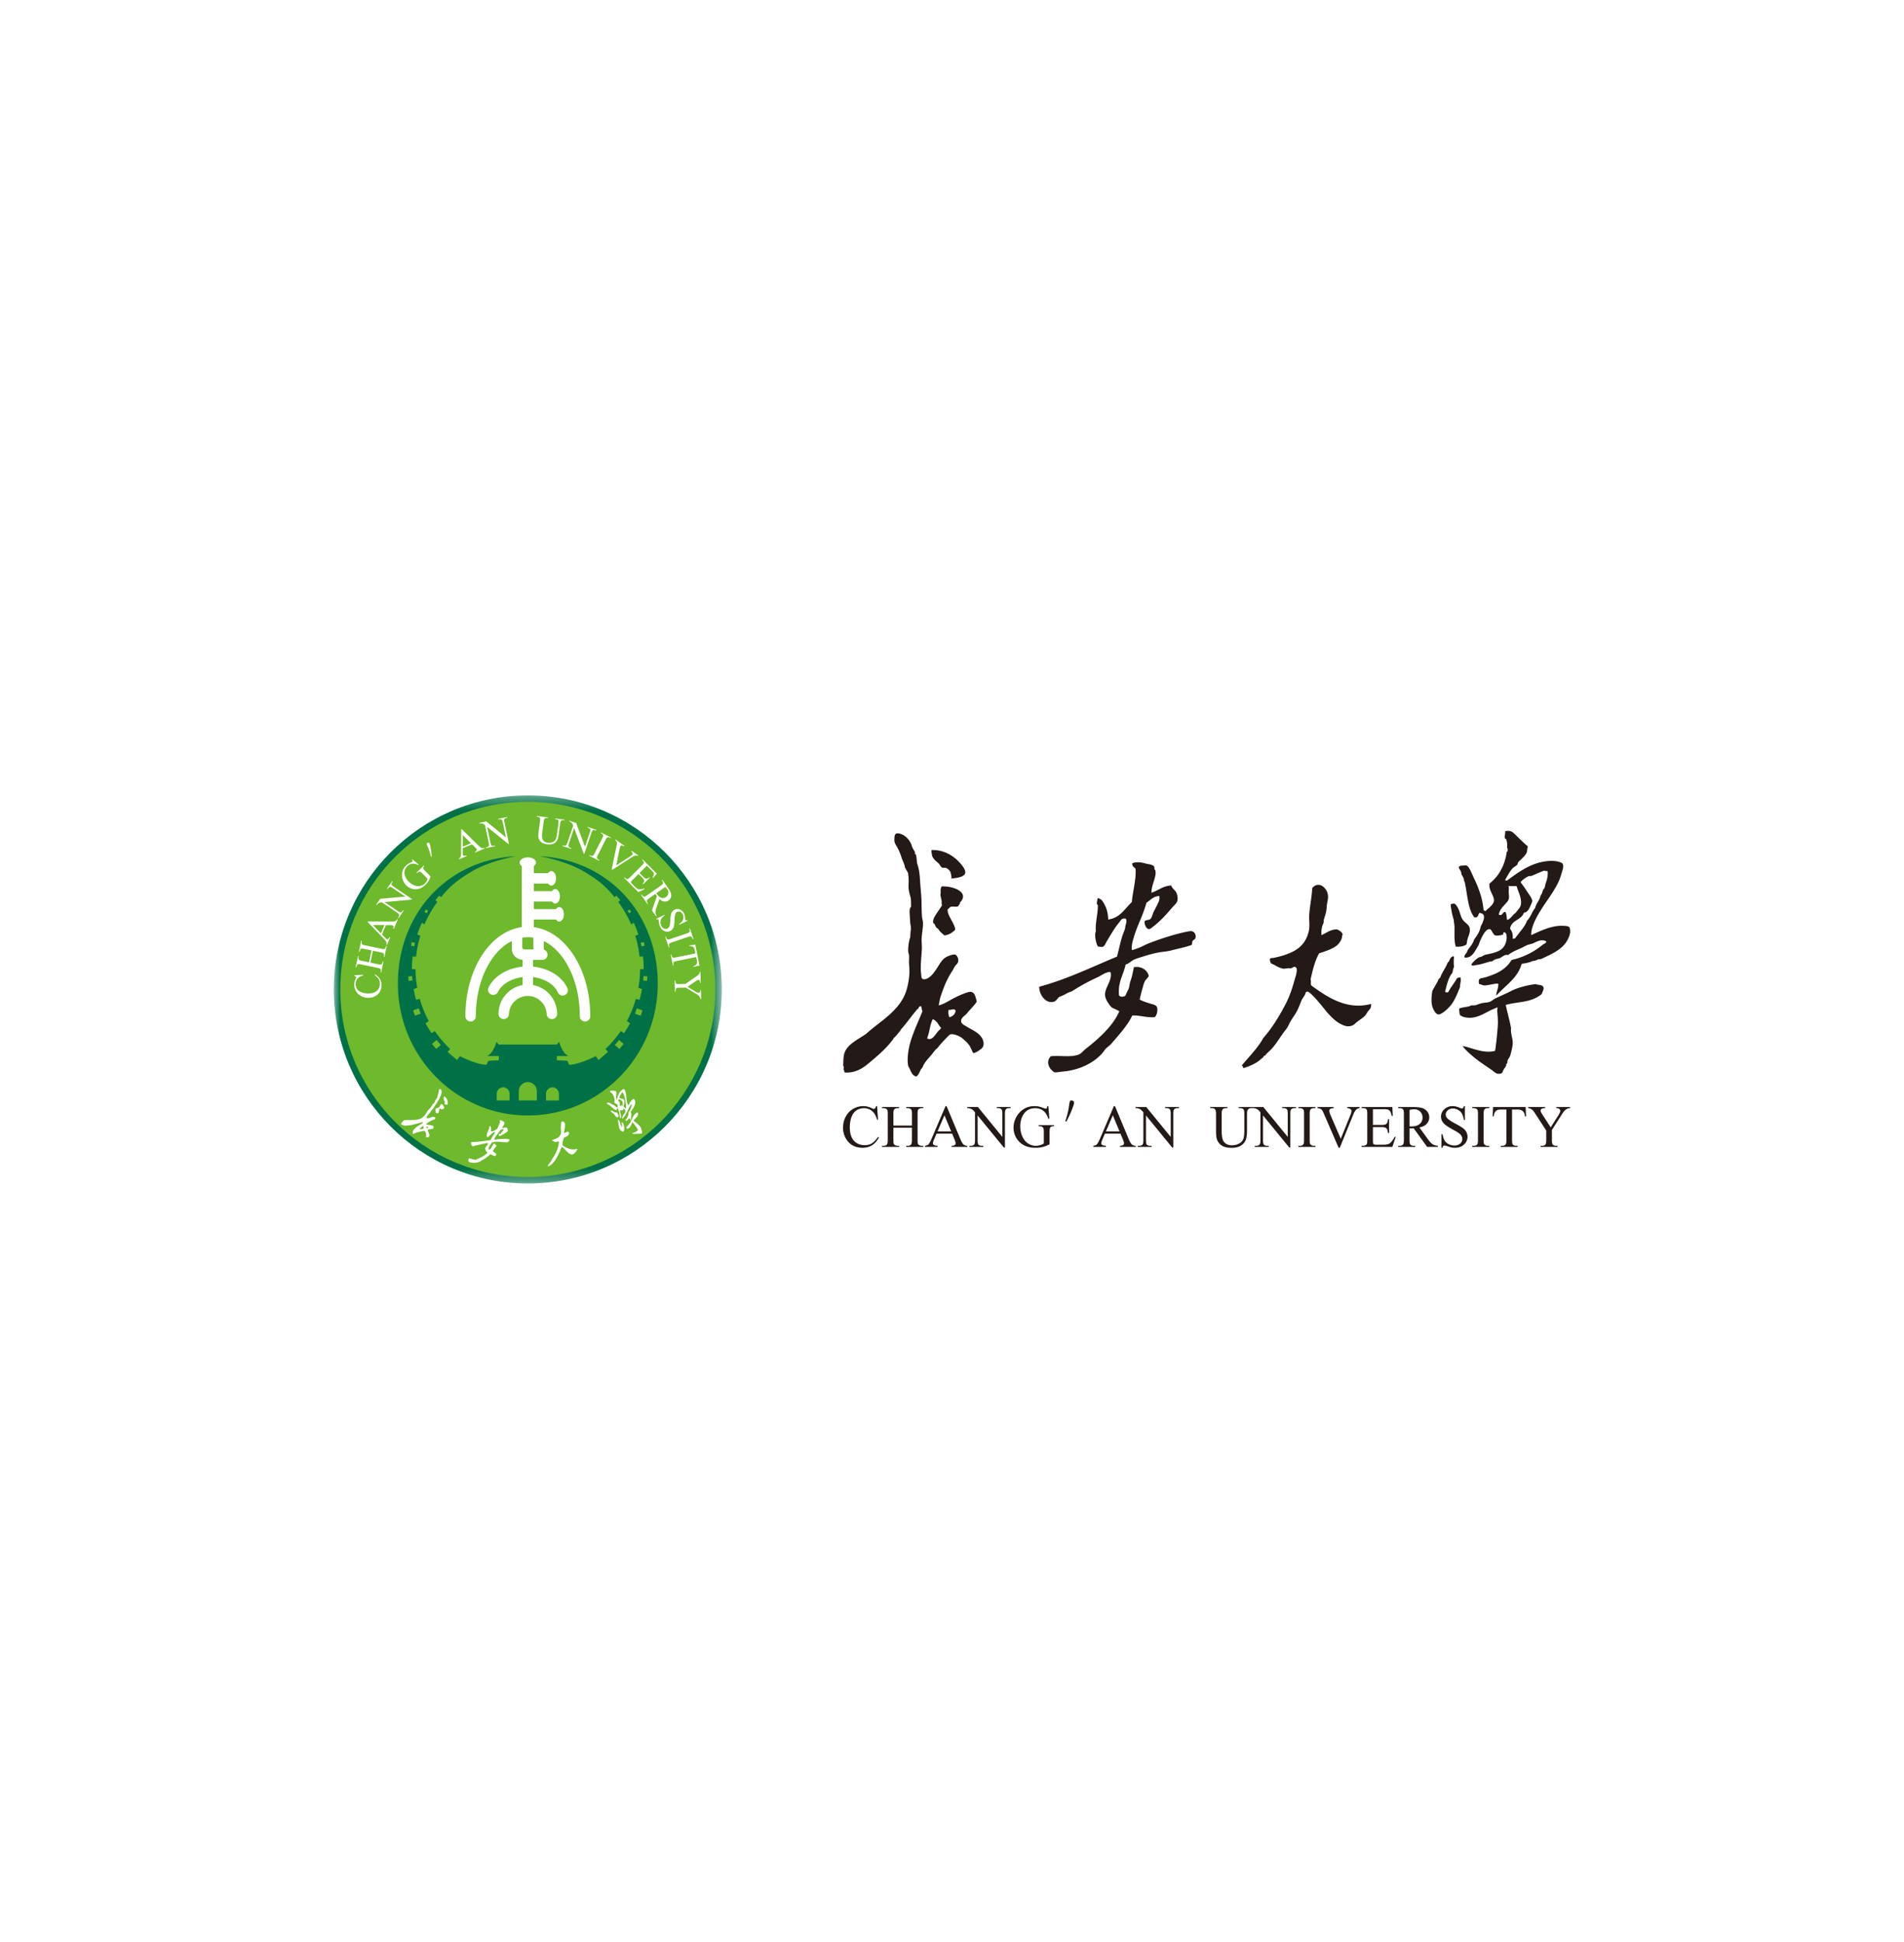 <svg xmlns="http://www.w3.org/2000/svg" width="154" height="157" fill="none"><g filter="url(#a)"><path fill="#fff" d="M13 0h128v128H13z"/><path fill="#231916" fill-rule="evenodd" d="M118.61 60.344c-.056.088-.195.122-.291.151-.181.055-.384.053-.57.049-.168-.556-.081-1.122-.112-1.69-.008-.14-.04-.277-.049-.416-.009-.134-.075-.28-.104-.412a7.375 7.375 0 0 1-.131-.689c-.004-.031-.013-.236-.032-.245.072.036.21-.05.294-.03.11.028.182.152.241.24.133.195.194.427.268.65.042.128.09.254.16.37.168.283.521.407.588.723.049.227-.021.443-.096.657a2.03 2.03 0 0 0-.14.57.147.147 0 0 1-.026.072Z" clip-rule="evenodd"/><path fill="#231916" fill-rule="evenodd" d="M122.029 56.155c.036.456.04.564-.133.776-.218.27-.589.549-.669 1.017.305.15.282-.225.535-.215.099.16.093.425.134.643.263-.05.417-.36.615-.509.131-.097.106-.104.214-.24.143-.179.269-.301.295-.535.059-.54-.248-1.015-.348-1.446-.29-.024-.508.03-.669-.025.067.169.012.34.026.534Zm2.891-1.766c-.244.073-.747.309-1.043.428-.068.027-.176-.001-.242.027-.191.08-.56.335-.642.482.12.188.307.414.482.695.152.244.452.606.455.83.001.092-.105.302-.161.428-.114.264-.27.512-.509.508-.195.617-1.033.59-1.123 1.312.157.18.247.432.214.803.093.02.102-.04.188-.027.349-.493.833-.989.963-1.419.326-.334.403-.746.668-1.043.058-.336.334-.587.41-.918.03-.117.104-.183.146-.29.034-.091.048-.196.099-.28.028-.045.076-.076.096-.126.044-.104.052-.222.086-.33.032-.106.07-.209.1-.317.032-.11.057-.225.068-.34.004-.045.031-.352-.015-.369-.106-.043-.153.024-.24-.054Zm-3.05-1.526c.117.015.046-.134.079-.213.015-.034-.054-.057-.053-.08.007-.243.033-.447-.081-.722-.012-.033-.065-.03-.079-.054-.1-.17.057-.395 0-.59.299-.053.49-.025.669.134.224.201.434.419.651.628.108.103.217.206.327.305.048.043.108.078.151.124.061.065.013.152 0 .23-.015.105-.014.221-.059.32-.162.343-.494.538-.697.802-.036.047-.016.118-.053.16-.094.11-.249.173-.348.268-.278.268-.451.672-.641.963.023.047.083.059.16.054.887-.647 1.876-1.394 3.131-1.552a3.01 3.01 0 0 1 .844-.008c.137.021.275.063.403.117.266.112.139.494.082.688-.088.299-.173.6-.309.882-.258.536-.589 1.027-.925 1.516-.16.235-.325.467-.47.712-.295.459-.832 1.359-.803 2.06.71-.32 1.675-.813 2.623-.75.127.01.254.007.375.056.135.055.144.211.152.342.008.128-.019.256-.058.378-.08.242-.204.477-.364.677-.313.394-.761.661-1.205.886-.157.078-.316.154-.476.227-.08.038-.161.082-.244.113-.075.028-.149.008-.223.031-.105.032-.2.093-.307.118-.053.012-.106.005-.159.017-.051.01-.087.042-.135.058-.118.044-.241.073-.362.104-.038.01-.388.058-.393.072-.31 1.13-1.282 1.719-2.061 2.568.011-.235.126-.518.161-.722.002-.01.017-.23.027-.214-.083-.135-.87.138-1.178.106-.143-.013-.252-.102-.374-.106-.05-.002-.036-.271-.034-.306.015-.177.328-.188.446-.218.219-.055.431-.145.644-.219.392-.14.771-.35 1.081-.629a2.49 2.49 0 0 0 .458-.555c.029-.046.275-.081.332-.1.107-.033.215-.066.322-.103a6.37 6.37 0 0 0 .587-.237 5.748 5.748 0 0 0 1.273-.802c.082-.068.202-.107.277-.183.162-.165-.297-.195-.363-.188-.245.026-.464.153-.688.248-.151.065-.339.08-.508.16-.073.035-.181.085-.268.134-.182.104-.541.23-.856.402-.078.043-.152.09-.228.137-.043.026-.075.071-.119.095-.047.025-.062.003-.107-.001a.557.557 0 0 0-.271.071c-.086.042-.156.106-.237.153-.164.096-.366.087-.527.18-.057.033-.101.083-.163.107-.066.025-.143.02-.211.038-.111.03-.219.063-.329.096-.244.074-.49.145-.745.178-.105.013-.208.052-.317.043-.213-.017.053-.277.115-.34.1-.103.212-.194.33-.276.081-.057.187-.073.28-.107.111-.04.195-.123.312-.15.137-.032.276-.054.413-.087.26-.062.526-.137.76-.27.479-.275.609-.868.536-1.26-.016-.08-.053-.153-.188-.213-.055.05-.099.072-.053.16-.115.104-.583.161-.723.081-.079-.044-.253-.42-.321-.455-.399-.21-.84.875-.963 1.258-.218.327-.395.812-.784.97a.802.802 0 0 1-.243.047c-.249.017-.061-.263.027-.362.075-.083.09-.214.158-.306.085-.116.181-.223.259-.343a3.84 3.84 0 0 0 .148-.26c.039-.075.062-.188.113-.254.222-.291.434-.638.482-.964.127-.284.607-1.09-.107-1.123-.072.082-.092.447-.402.347-.509-.618-.552-1.803-.748-2.703-.008-.034-.017-.115-.028-.133-.058-.102-.038-.052-.052-.16a.946.946 0 0 0-.105-.291c-.045-.084-.106-.148-.115-.245a.6.6 0 0 0-.055-.202c-.034-.08-.213-.28-.127-.36.089-.081.215-.083.328-.081.087.001.159-.042.25-.014.096.03.163.111.215.193.156.237.256.517.379.772.256.529.477 1.066.631 1.634.089.33.14.663.177 1.001.008.072.112.048.134.107.208-.217.633-.487.696-.803.083-.42-.453-.874-.348-1.444.84-.642 1.276-1.634 1.392-2.57ZM75.441 66.404c-.263.582-.212.895-.455 1.553.487.28.755-.581 1.07-.724-.074-.033.085-.055.055-.133-.227-.219-.275-.537-.67-.696Zm1.284-.75c-.04.166-.008.445.054.59.296-.055.5-.275.509-.536-.105-.195-.335-.035-.563-.053Zm-2.212-9.2c.012.188.022.374.024.563.005.362.01.725.034 1.087.012.179.087.36.085.545-.001.385-.085.792-.108 1.182-.019.331.032.665.009.997l-.045.625c-.032.458-.067.898-.002 1.355.022.147.006.329.167.363.201.045.425-.099.57-.22.176-.149.314-.344.445-.53.237-.337.452-.81.82-1.026.127-.075.666-.308.801-.184a.575.575 0 0 1 .184.548c-.035.157-.169.237-.255.361-.076.11-.12.239-.195.35-.285.419-.51.872-.695 1.343-.1.256-.19.514-.277.774-.076.222-.095.472-.156.7.436-.086.894-.42 1.293-.614.222-.109.449-.224.682-.308.398-.144.791-.358.98.162.051.142.087.288.127.432.017.068-.326.441-.379.503-.135.157-.273.29-.396.454-.146.193-.44.317-.486.583-.046.27.266.393.455.511.41.255.918.45 1.193.864.202.303.27.734-.06.955-.079.052-.564.445-.653.25-.075-.165-.147-.345-.242-.502-.143-.234-.382-.441-.585-.62-.184-.163-.89-.504-1.095-.242.022.005.024-.01.026-.027-.18.175-.752.753-.963 1.07-.126.04-.351.38-.482.536-.267.316-.584.612-.722 1.018-.224.2-.225.522-.482.721-.383-.025-.456-.498-.669-.829-.071-.356-.054-.704 0-1.125.145-1.126.75-2.305 1.15-3.317-.064-.106-.054-.284-.106-.402-.197-.027-.194.145-.268.241-.039-.012.003-.023 0-.053-.54.62-.884 1.16-1.391 1.712.005.031.027.015.027 0-.147.185-.385.508-.616.697.005.03.027.014.027 0-.53.758-1.338 1.45-2.114 2.086-.455.374-1.052.73-1.847.67-.054-.062-.029-.204-.107-.242.047-.082.034-.287-.026-.32.043-.283-.006-.726.133-1.072.284-.704 1.178-1.09 1.74-1.497.656-.593 1.4-1.078 2.04-1.69.323-.306.62-.644.85-1.025.12-.196.22-.4.3-.616.165-.439.274-1.07.3-1.54.014-.275-.01-.55-.029-.823-.015-.206.043-.627-.036-.808-.084-.196.01-1.034.134-1.286.015-.213.009-.388.047-.601.038-.21-.04-.43-.051-.64-.007-.142-.019-.284-.025-.427-.008-.173-.085-.693.1-.808-.011-.252.013-.556-.054-.797-.08-.299-.16-.55-.155-.863.004-.311.044-.627-.032-.934.066-.141-.238-.472-.265-.637-.04-.245-.189-.504-.266-.744a4.11 4.11 0 0 0-.384-.893c-.114-.19-.21-.344-.198-.57.012-.226-.004-.509.267-.498.533.02 1.016.542 1.15 1.027.055.203.218.4.267.535.01.027-.054.023-.053.027.011.058.081.07.106.134.085.214.053.568.134.803.17.49.185 1.01.221 1.525.024.34.059.68.082 1.022ZM76.203 54.15c-.126-.057-.173-.23-.268-.323-.096-.094-.204-.175-.3-.27a.988.988 0 0 1-.23-.33c-.02-.047-.101-.495-.044-.497 1.023-.033 1.907.506 2.507 1.313.1.136.264.406.187.588-.136.324-.825.37-1.116.399.065-.007-.043-.479-.065-.523-.07-.142-.235-.304-.395-.338-.085-.017-.195.018-.276-.02ZM93.13 56.181c.557-.173.91-.55 1.605-.587.072.256.295.353.401.56.09.177.134.423.106.62-.03.2-.185.34-.317.48-.144.153-.277.315-.415.471a9.987 9.987 0 0 1-.964.973 6.683 6.683 0 0 1-.298.24c-.164.124-.308.288-.493.095-.13-.137-.18-.34-.187-.524.119-.157.298-.09.455-.187.144-.09.197-.428.294-.615.125-.243.303-.566.4-.803.065-.153.07-.261.054-.454-.51.003-.764.388-1.043.534-.248.957-.798 1.98-1.017 2.783-.046.139-.232.73-.16 1.044.021.029.46-.143.502-.157.294-.095.564-.27.853-.38.497-.19 1.007-.37 1.516-.53.33-.102.662-.198.997-.283.278-.07.558-.133.842-.175.286-.042.521.246.428.562-.04.135-.148.118-.215.215-.082.118-.013.236-.107.347-.513.185-1.17.309-1.605.429-.339.092-.698.108-1.044.17-.41.072-.816.188-1.215.315-.259.083-.524.149-.772.263-.238.11-.434.338-.689.401-.187.892-.63 1.384-.535 2.49.077.115.23.126.355.096.168-.038.177-.08.23-.224.063-.173.174-.304.221-.491.046-.185.065-.38.13-.559.126-.346.206-.786.268-1.097.637-.117 1.126.279 1.204.722.004.026-.273.33-.304.39a2.205 2.205 0 0 0-.163.447c-.024.093-.29 1.043-.256 1.063.256.146.545.221.821.314.176.059.505.1.569.3.074.235 0 .64-.185.804-.812.04-1.142-.164-1.82-.133-.334.755-1.13 1.626-1.686 2.274-.164.193-.409.316-.55.525-.501.736-1.398 1.257-2.237 1.51a5.615 5.615 0 0 1-1.298.235c-.11.009-.452.087-.544.031-.425-.259-.695-.853-.267-1.284.838-.075 1.61.109 2.247-.134.22-.083.368-.303.562-.455 1.05-.816 2.246-1.888 2.73-3.05-.167-.09-.32-.17-.494-.239-.188-.074-.343-.332-.448-.494-.138-.21-.235-.456-.209-.711.053-.525.563-1.078.455-1.66-.01-.035-.047-.042-.053-.081-.4.041-.737.318-1.044.455a15.67 15.67 0 0 0-1.948 1.059c-.217.135-.469.156-.661.33-.008-.017.013-.03.007-.05.022.06-.43.212-.459.233-.194.147-.234.363-.525.409-.66.103-1.129-.695-1.097-1.231 2.286-.621 4.23-1.586 6.288-2.436.153-.572.263-1.126.429-1.659.072-.233.25-.59.24-.75.025-.19.179-.475.027-.668a.65.65 0 0 0-.267.028c-.085.032-.186.201-.244.273-.08.094-.155.192-.227.29a9.404 9.404 0 0 0-.402.612c-.133.215-.26.432-.392.648-.076.123-.125.289-.24.385-.061.051-.105.06-.184.057-.039-.001-.277-.02-.292-.045-.121-.213-.217-.599-.213-.964 0-.1.058-.243.052-.32-.048-.645.187-1.429.161-2.06-.148-.081-.043-.288-.026-.509.01-.114.308.078.325.098.126.137.221.328.302.493.084.17.14.355.18.539.01.046.085.551.049.555.982-.132 1.348-.882 1.926-1.418.034-.697.372-1.854.295-2.702-.162-.154-.273-.181-.268-.43.348-.138.725-.08 1.074.019.163.047.335.053.495.112.065.025.161.066.2.126.023.033.034.276.051.28.023.004.025-.012.027-.027.193.51-.302 1.186-.295 1.872ZM106.696 61.08c-.384.669-.545 1.49-.695 2.113.07.115-.018.287.053.48 1.315.961 2.88 2.016 4.844 1.5.018-.004-.014.235-.017.252-.024.131-.137.228-.219.325-.09.105-.137.239-.229.341-.243.27-.588.432-.846.688-.21.207-.552.24-.804.16-.616-.194-1.031-.631-1.451-1.096-.132-.147-1.381-1.786-1.626-1.66-.145.076-.074.048-.133.187-.085.2-.244.363-.323.563-.124.301-.237.623-.398.908-.142.25-.318.48-.464.727-.127.217-.212.466-.372.663-.409.498-.715 1.078-1.146 1.555-.18.199-.406.353-.557.578-.071-.025-.126.036-.143.137.005-.031-.266.201-.282.216a2.11 2.11 0 0 1-.348.241 4.758 4.758 0 0 1-.972.407c-.027-.088-.056-.176-.133-.214.549-.674 1.319-1.427 1.739-2.222.713-.798 1.336-1.83 1.826-2.78.315-.61.531-1.271.712-1.927.059-.211.141-.419.163-.64.008-.09.028-.204-.009-.292a.214.214 0 0 0-.143-.119c-.086-.017-.159.068-.234.095-.095.036-.199.018-.298.02-.148.004-.297.06-.445.027-.236-.052-.457-.168-.665-.29-.085-.051-.235-.086-.295-.165-.044-.057-.075-.224-.076-.293-.002-.132.259-.1.338-.12.183-.047.366-.084.547-.136a5.186 5.186 0 0 0 1.059-.411c.179-.1.35-.22.503-.354.356-.318.58-.76.692-1.22.119-.482.012-.9.045-1.376.049-.72.21-1.416.24-2.14.358-.432.827-.298 1.102.118.348.528.085.91.066 1.464-.012.328-.12.626-.217.934-.029.095-.01.198-.038.295-.033.112-.094.216-.119.333a2.158 2.158 0 0 0-.044.656c.399-.175.764-.486 1.284-.456.203.11.54.294.376.535.025.229-.198.54-.322.67-.338.347-1.038.563-1.526.723Z" clip-rule="evenodd"/><path fill="#231916" fill-rule="evenodd" d="M76.736 57.454c-.03.02-.06.042-.077.077-.032.072.002.197.02.268.048.187.151.357.236.528.063.124.463.77.292.906-.096.076-.191.156-.295.221a1.29 1.29 0 0 1-.374.15c-.078.02-.142.047-.205-.014-.1-.099-.21-.182-.305-.284a.808.808 0 0 1-.118-.168c-.027-.047-.076-.067-.119-.097a.412.412 0 0 1-.112-.13c-.032-.054-.047-.117-.077-.171-.028-.052-.092-.076-.115-.125-.037-.08-.009-.204.015-.285.03-.098.077-.19.129-.279.124-.212.275-.407.408-.614.045-.07.101-.133.135-.21.028-.062-.002-.123-.011-.185-.01-.063.008-.128 0-.19-.022-.193-.133-.432-.08-.644a.952.952 0 0 0 0-.134c-.006-.063-.015-.266.08-.4.88-.059 2.318.452 1.473 1.31.046.099-.076.146-.107.242-.033.089-.18.082-.256.082-.115 0-.245-.02-.36.006-.074.016-.117.097-.177.14ZM118.284 68.572c.756.128 1.668.632 2.622.401.044-.01.089-.512.097-.574.027-.182.047-.364.063-.547.031-.346.07-.692.084-1.038.017-.352-.019-.69-.048-1.04-.009-.112.022-.221.017-.333 0 .011-.504.214-.551.239-.193.1-.385.206-.582.302-.396.193-.815.347-1.262.303a1.54 1.54 0 0 1-.416-.086c-.07-.027-.171-.07-.215-.135-.052-.08-.046-.23-.06-.323-.014-.101-.05-.187.065-.225.159-.056.33-.074.496-.102.079-.014.16-.03.239-.052.077-.023.138-.079.222-.077.131.004.239.008.366-.033.13-.041.254-.1.388-.132.24-.058.5-.044.722-.134.136-.056.258-.187.428-.267.405-.193.846-.375 1.258-.59.551-.286 1.381-.492 2.007-.56.185.101.538.016.615.266.055.176-.116.399-.134.535-.89.731-1.914.593-2.917.883.147.678.314 1.256.429 1.873-.054.457.168.88.134 1.285a3.905 3.905 0 0 1-.112.604c-.031.125-.058.251-.105.372-.046.12-.14.217-.185.335-.037.102-.025.206-.053.268-.014.034-.072.035-.08.053-.016.031.021.09.027.08-.072.141-.169.265-.248.401-.036.063-.052.14-.089.2-.061.096-.244.103-.343.095-.207-.017-.393-.237-.558-.344-.202-.13-.399-.27-.597-.405-.408-.28-.811-.582-1.175-.918a6.534 6.534 0 0 1-.292-.285 6.056 6.056 0 0 1-.135-.149c-.022-.025-.092-.14-.122-.146ZM117.575 61.338c.051.043.013.15.011.204-.002.073-.005.147-.005.218-.002.078 0 .155.005.23.009.107.037.16-.01.261a.777.777 0 0 0-.063.195c-.011.081-.01.149-.055.223-.048.08-.113.149-.157.231-.067.128-.124.261-.173.396a5.123 5.123 0 0 0-.187.66c-.011.046-.067.185-.049.227.027.062.123.055.215.054.033-.002.177-.283.202-.321.071-.107.144-.214.218-.32.073-.107.145-.213.216-.32.043-.066.07-.165.143-.203.023-.013.228-.066.237-.04.084.27-.055.57-.027.749-.14.363-.388 1-.669 1.39-.171.24-.599.686-.963.83-.24.097-.43-.171-.563-.482-.185-.433-.11-.996-.053-1.39.189-.384.39-.638.509-.964.058-.022.06-.101.134-.106.078-.335.464-.842.589-1.205.011-.034.093-.091.115-.132.032-.059.055-.122.085-.18a.467.467 0 0 1 .12-.157c.036-.028.113-.078.161-.055.005.001.01.005.014.007ZM70.943 73.436l.075 1.097h-.075c-.098-.33-.238-.567-.42-.712a1.02 1.02 0 0 0-.655-.217c-.213 0-.406.054-.58.162-.171.11-.307.282-.406.52-.099.238-.148.533-.148.887 0 .291.047.544.14.759.093.213.234.378.421.492.189.114.402.17.643.17.209 0 .394-.044.553-.133.16-.09.337-.268.528-.535l.073.047c-.16.287-.35.497-.565.63-.216.134-.472.2-.768.2-.534 0-.948-.197-1.241-.593a1.696 1.696 0 0 1-.329-1.04c0-.322.072-.617.216-.886.145-.27.343-.478.596-.626.253-.148.529-.222.828-.222.233 0 .463.057.69.172a.372.372 0 0 0 .142.053c.042 0 .08-.015.111-.046a.378.378 0 0 0 .088-.179h.083ZM72.26 75.006h1.5v-.927c0-.164-.01-.272-.032-.324a.21.21 0 0 0-.1-.102.434.434 0 0 0-.216-.056h-.115v-.089h1.38v.089h-.113a.451.451 0 0 0-.217.054.199.199 0 0 0-.104.114 1.127 1.127 0 0 0-.027.314v2.082c0 .163.01.271.031.324.016.04.049.073.098.102.07.038.142.057.22.057h.113v.088h-1.38v-.088h.114c.131 0 .228-.038.287-.117.04-.05.06-.172.06-.366v-.98H72.26v.98c0 .163.01.271.03.324a.22.22 0 0 0 .1.102.44.44 0 0 0 .216.057h.116v.088h-1.38v-.088h.114c.133 0 .23-.038.29-.117.038-.05.057-.172.057-.366V74.08c0-.164-.01-.272-.03-.324a.215.215 0 0 0-.098-.102.448.448 0 0 0-.22-.056h-.114v-.089h1.381v.089h-.116a.448.448 0 0 0-.216.054.203.203 0 0 0-.102.114 1.106 1.106 0 0 0-.028.314v.927ZM76.933 75.48l-.544-1.303-.56 1.303h1.104Zm.074.175h-1.254l-.217.506a.812.812 0 0 0-.08.28c0 .05.022.093.07.13.046.037.147.062.303.073v.088H74.81v-.088c.136-.024.223-.055.262-.093.08-.076.17-.23.27-.465l1.133-2.65h.087l1.121 2.679c.09.216.173.356.246.42a.493.493 0 0 0 .308.11v.087h-1.272v-.088c.129-.007.215-.028.26-.065a.166.166 0 0 0 .068-.133c0-.069-.031-.18-.095-.331l-.191-.46ZM78.227 73.508h.87l1.976 2.416v-1.856c0-.198-.023-.322-.067-.372-.059-.067-.151-.1-.278-.1h-.112v-.088h1.123v.089h-.115c-.136 0-.233.04-.29.123-.035.05-.053.167-.053.348v2.716h-.085l-2.126-2.597v1.985c0 .199.021.322.064.372.06.066.153.1.278.1h.115v.088h-1.122v-.088h.111c.138 0 .236-.042.293-.124.035-.05.052-.167.052-.348v-2.24a1.497 1.497 0 0 0-.213-.217.77.77 0 0 0-.212-.097.756.756 0 0 0-.21-.021v-.089ZM84.792 73.436l.083 1.017h-.083c-.083-.252-.192-.443-.325-.571-.193-.186-.439-.278-.74-.278-.41 0-.723.162-.937.486-.179.274-.268.6-.268.978 0 .307.059.587.178.84.118.253.275.438.466.556.193.118.391.178.594.178a1.31 1.31 0 0 0 .666-.18v-.93c0-.162-.012-.269-.037-.319a.253.253 0 0 0-.114-.114.654.654 0 0 0-.272-.04v-.087h1.249v.087h-.06c-.123 0-.208.041-.254.124-.032.06-.047.174-.047.349v.987c-.183.098-.363.17-.54.215-.177.047-.375.07-.592.07-.623 0-1.095-.2-1.418-.6a1.595 1.595 0 0 1-.364-1.034c0-.284.068-.555.205-.815.16-.309.383-.547.665-.713.236-.137.514-.206.836-.206.117 0 .223.01.32.029.095.02.232.06.407.125.089.033.148.05.178.05s.056-.014.077-.041c.022-.028.035-.082.04-.163h.087ZM86.378 73.897c.045-.204.08-.405.105-.609.025-.202.07-.307.133-.313a.31.31 0 0 1 .2.057c.07.044.073.158.01.342a9.337 9.337 0 0 1-.21.552c-.076.183-.196.434-.361.751l-.095-.019c.1-.305.174-.558.218-.76ZM90.551 75.48l-.544-1.303-.56 1.303h1.104Zm.073.175H89.37l-.216.506a.805.805 0 0 0-.08.28c0 .05.023.093.069.13.047.037.148.062.303.073v.088H88.43v-.088c.134-.024.221-.055.261-.093.08-.076.171-.23.27-.465l1.133-2.65h.087l1.12 2.679c.091.216.173.356.247.42a.493.493 0 0 0 .308.11v.087h-1.272v-.088c.128-.007.215-.028.26-.065a.164.164 0 0 0 .068-.133c0-.069-.032-.18-.095-.331l-.192-.46ZM91.844 73.508h.87l1.977 2.416v-1.856c0-.198-.022-.322-.067-.372-.06-.067-.152-.1-.278-.1h-.112v-.088h1.123v.089h-.115c-.136 0-.234.04-.29.123-.035.05-.052.167-.052.348v2.716h-.087l-2.125-2.597v1.985c0 .199.021.322.065.372.06.066.152.1.278.1h.114v.088h-1.123v-.088h.112c.138 0 .236-.042.292-.124.036-.05.053-.167.053-.348v-2.24a1.501 1.501 0 0 0-.213-.217.764.764 0 0 0-.213-.097.755.755 0 0 0-.209-.021v-.089ZM100.184 73.597v-.088h1.138v.088h-.121a.326.326 0 0 0-.291.16c-.033.048-.05.163-.05.342v1.306c0 .323-.032.573-.096.752a.944.944 0 0 1-.378.458c-.188.128-.444.191-.767.191-.351 0-.619-.061-.8-.183a.988.988 0 0 1-.388-.491c-.051-.141-.076-.405-.076-.794v-1.26c0-.197-.028-.327-.083-.389-.054-.062-.143-.092-.265-.092h-.122v-.088h1.395v.088h-.123c-.134 0-.229.041-.286.124-.04.059-.06.177-.06.358v1.404c0 .125.012.269.035.43a.914.914 0 0 0 .124.378.69.69 0 0 0 .26.224.895.895 0 0 0 .417.087c.212 0 .4-.046.567-.138a.74.74 0 0 0 .341-.352c.06-.144.091-.386.091-.729v-1.304c0-.202-.022-.328-.067-.379-.061-.07-.153-.103-.274-.103h-.121Z" clip-rule="evenodd"/><path fill="#231916" fill-rule="evenodd" d="M101.31 73.508h.871l1.976 2.416v-1.856c0-.198-.023-.322-.067-.372-.059-.067-.151-.1-.277-.1h-.112v-.088h1.122v.089h-.114c-.137 0-.233.04-.291.123-.035.05-.052.167-.052.348v2.716h-.086l-2.125-2.597v1.985c0 .199.021.322.064.372.06.066.153.1.278.1h.114v.088h-1.123v-.088h.112c.138 0 .236-.042.293-.124.035-.05.052-.167.052-.348v-2.24a1.51 1.51 0 0 0-.212-.217.79.79 0 0 0-.213-.097.76.76 0 0 0-.21-.021v-.089ZM106.394 76.644v.088h-1.381v-.088h.114c.133 0 .23-.039.29-.117.039-.05.057-.172.057-.366v-2.082c0-.164-.01-.271-.03-.323a.22.22 0 0 0-.098-.103.457.457 0 0 0-.219-.056h-.114v-.088h1.381v.088h-.117c-.131 0-.226.038-.286.116-.04.05-.06.172-.06.366v2.082c0 .163.01.271.03.324.017.04.05.073.101.103a.43.43 0 0 0 .215.056h.117ZM109.965 73.508v.089a.517.517 0 0 0-.259.108 1 1 0 0 0-.225.354l-1.119 2.745h-.09l-1.204-2.778a1.638 1.638 0 0 0-.131-.262.41.41 0 0 0-.146-.114.635.635 0 0 0-.235-.053v-.089h1.316v.089c-.149.012-.245.038-.29.075a.174.174 0 0 0-.066.14c0 .08.036.203.109.371l.819 1.89.759-1.865c.076-.185.113-.313.113-.384 0-.046-.024-.09-.069-.132a.458.458 0 0 0-.234-.089l-.04-.006v-.089h.992ZM111.045 73.684v1.272h.711c.185 0 .309-.028.369-.083.083-.074.129-.202.137-.387h.089v1.125h-.089a1.203 1.203 0 0 0-.065-.301.3.3 0 0 0-.141-.13.71.71 0 0 0-.3-.049h-.711v1.064c0 .142.006.229.019.26a.15.15 0 0 0 .068.074c.03.018.09.027.179.027h.548c.183 0 .315-.013.397-.038a.58.58 0 0 0 .239-.15 1.83 1.83 0 0 0 .302-.444h.095l-.278.808h-2.488v-.088h.115a.456.456 0 0 0 .217-.055.202.202 0 0 0 .103-.115c.018-.05.027-.155.027-.313v-2.093c0-.203-.02-.33-.062-.377-.057-.063-.152-.094-.285-.094h-.115v-.088h2.49l.034.709h-.093c-.033-.17-.07-.288-.112-.352a.363.363 0 0 0-.178-.146 1.058 1.058 0 0 0-.336-.036h-.886ZM114.006 75.075h.077l.055.002c.303 0 .533-.066.687-.2a.641.641 0 0 0 .231-.508.665.665 0 0 0-.186-.491.667.667 0 0 0-.495-.189c-.09 0-.213.016-.369.047v1.34Zm2.29 1.657h-.863l-1.094-1.507a5.25 5.25 0 0 1-.195.004h-.064l-.074-.004v.936c0 .202.022.33.067.379.059.069.15.104.27.104h.125v.088h-1.381v-.088h.122c.135 0 .232-.045.29-.133.034-.049.051-.166.051-.35V74.08c0-.204-.023-.33-.066-.378-.063-.07-.154-.104-.275-.104h-.122v-.089h1.175c.342 0 .592.026.756.075.162.05.3.143.414.277a.723.723 0 0 1 .169.478c0 .199-.065.37-.194.516-.129.145-.329.25-.6.309l.668.922c.152.214.283.354.392.425.111.07.252.115.429.134v.088ZM118.485 73.436v1.114h-.089a1.346 1.346 0 0 0-.154-.51.777.777 0 0 0-.314-.301.872.872 0 0 0-.422-.112.577.577 0 0 0-.41.15.46.46 0 0 0-.162.344c0 .097.034.187.103.268.098.119.331.277.702.475a4.8 4.8 0 0 1 .617.371.908.908 0 0 1 .253.306.836.836 0 0 1-.195.999c-.189.176-.433.264-.731.264-.092 0-.181-.007-.263-.022a2.805 2.805 0 0 1-.306-.088 1.3 1.3 0 0 0-.293-.076.123.123 0 0 0-.094.036c-.023.024-.04.074-.052.15h-.088v-1.105h.088c.042.231.098.404.166.519.071.115.179.21.321.286a.983.983 0 0 0 .472.114c.197 0 .355-.052.47-.157a.483.483 0 0 0 .107-.611.741.741 0 0 0-.204-.224 5.526 5.526 0 0 0-.507-.302 5.012 5.012 0 0 1-.59-.37 1.032 1.032 0 0 1-.266-.303.793.793 0 0 1 .177-.964.96.96 0 0 1 .679-.251c.172 0 .353.042.545.126.088.04.152.06.188.06a.137.137 0 0 0 .1-.038c.028-.023.048-.073.063-.148h.089ZM120.46 76.644v.088h-1.381v-.088h.114c.134 0 .23-.039.291-.117.038-.05.058-.172.058-.366v-2.082c0-.164-.011-.271-.032-.323a.22.22 0 0 0-.098-.103.457.457 0 0 0-.219-.056h-.114v-.088h1.381v.088h-.116c-.131 0-.227.038-.287.116-.039.05-.059.172-.059.366v2.082c0 .163.01.271.031.324a.22.22 0 0 0 .099.103.434.434 0 0 0 .216.056h.116ZM123.397 73.508l.034.756h-.091a.924.924 0 0 0-.071-.285.475.475 0 0 0-.196-.204.68.68 0 0 0-.322-.065h-.453v2.462c0 .199.021.322.064.372.061.066.154.1.279.1h.11v.088h-1.367v-.088h.115c.135 0 .232-.042.29-.124.035-.05.052-.167.052-.348V73.71h-.388c-.151 0-.257.01-.321.033a.438.438 0 0 0-.211.174.718.718 0 0 0-.105.347h-.09l.039-.756h2.632ZM125.874 73.508H127v.089h-.062a.464.464 0 0 0-.18.054.689.689 0 0 0-.217.157 2.29 2.29 0 0 0-.24.333l-.779 1.224v.807c0 .199.022.322.067.372.06.066.155.1.285.1h.104v.088h-1.37v-.088h.115c.135 0 .233-.042.291-.124.034-.05.051-.167.051-.348v-.764l-.881-1.35a3.128 3.128 0 0 0-.213-.296.791.791 0 0 0-.233-.142.306.306 0 0 0-.137-.023v-.089h1.377v.089h-.071a.421.421 0 0 0-.206.051.17.17 0 0 0-.094.157c0 .057.048.161.145.309l.673 1.04.632-.994c.096-.15.144-.26.144-.333a.221.221 0 0 0-.134-.201.47.47 0 0 0-.193-.03v-.088Z" clip-rule="evenodd"/><mask id="b" width="32" height="32" x="27" y="48" maskUnits="userSpaceOnUse" style="mask-type:alpha"><path fill="#fff" d="M27 48.309h31.382V79.69H27V48.309Z"/></mask><g mask="url(#b)"><path fill="#007147" fill-rule="evenodd" d="M27 64c0 8.652 7.039 15.691 15.69 15.691 8.653 0 15.692-7.04 15.692-15.691 0-8.653-7.04-15.691-15.691-15.691-8.652 0-15.691 7.038-15.691 15.69Z" clip-rule="evenodd"/></g><path fill="#6EB92C" fill-rule="evenodd" d="M57.857 64c0 8.376-6.79 15.166-15.167 15.166-8.376 0-15.166-6.79-15.166-15.166 0-8.376 6.79-15.167 15.166-15.167 8.377 0 15.167 6.79 15.167 15.167Z" clip-rule="evenodd"/><path fill="#FEFEFE" fill-rule="evenodd" d="m28.666 62.851.72-.033-.002.048c-.216.06-.373.149-.47.266a.672.672 0 0 0-.15.427c-.003.14.03.267.1.381a.7.7 0 0 0 .334.274c.154.068.346.104.578.11.191.003.357-.024.499-.082a.688.688 0 0 0 .327-.27.8.8 0 0 0 .121-.42.728.728 0 0 0-.08-.363c-.057-.106-.171-.224-.343-.352l.032-.048c.186.109.32.236.405.38a.94.94 0 0 1 .12.505c-.007.349-.142.616-.405.804a1.121 1.121 0 0 1-.686.2 1.207 1.207 0 0 1-.578-.154 1.019 1.019 0 0 1-.402-.398 1.053 1.053 0 0 1-.134-.545c.003-.152.044-.302.12-.448a.257.257 0 0 0 .037-.094.103.103 0 0 0-.028-.074.238.238 0 0 0-.115-.058v-.056ZM29.849 61.807l.2-.959-.59-.124a.748.748 0 0 0-.213-.023.136.136 0 0 0-.08.05.279.279 0 0 0-.065.131l-.015.073-.056-.012.184-.883.057.012-.015.072a.293.293 0 0 0 .005.146c.01.036.03.063.06.083a.75.75 0 0 0 .198.058l1.334.28c.104.021.174.03.21.023a.136.136 0 0 0 .079-.049.29.29 0 0 0 .066-.131l.015-.074.057.012-.185.884-.056-.013.015-.073c.017-.084.005-.15-.036-.2-.028-.032-.104-.06-.227-.087l-.629-.132-.2.96.628.131c.104.023.175.03.211.024a.133.133 0 0 0 .079-.05.29.29 0 0 0 .066-.13l.016-.075.056.01-.185.886-.057-.012.016-.073c.017-.085.005-.153-.036-.201-.028-.032-.103-.06-.227-.085l-1.333-.28a.735.735 0 0 0-.212-.024.144.144 0 0 0-.079.049.295.295 0 0 0-.066.132l-.015.074-.056-.012.185-.885.056.012-.016.074a.306.306 0 0 0 .007.146c.01.034.03.062.06.082.03.018.096.039.197.06l.592.123ZM31.091 58.796l-.925-.002.642.67.283-.668Zm.123.005-.32.753.252.261c.061.065.11.105.148.12.03.013.062.01.097-.008.034-.019.074-.073.12-.164l.053.023-.26.611-.052-.022c.02-.087.024-.148.01-.182-.025-.068-.095-.161-.21-.28l-1.31-1.362.021-.05 1.904.009c.153 0 .258-.013.316-.041a.328.328 0 0 0 .144-.158l.053.022-.325.767-.053-.022c.029-.08.038-.137.028-.174a.108.108 0 0 0-.063-.075.646.646 0 0 0-.224-.027l-.33-.001ZM30.426 57.146l.322-.474 2.033-.18-1.007-.682c-.108-.073-.183-.107-.226-.102-.057.008-.11.046-.156.116l-.041.06-.048-.033.412-.608.048.032-.042.063c-.05.073-.063.141-.04.203.015.037.072.088.17.155l1.472.998-.032.047-2.187.198 1.076.728c.108.073.182.107.225.103.057-.01.11-.047.156-.115l.041-.062.048.033-.412.607-.048-.032.041-.06c.051-.074.064-.143.041-.204-.014-.037-.07-.09-.169-.156l-1.215-.823a.974.974 0 0 0-.195.035.546.546 0 0 0-.132.08.53.53 0 0 0-.087.105l-.048-.032ZM33.355 53.475l.51.433-.04.039a.92.92 0 0 0-.415-.116.665.665 0 0 0-.471.213.687.687 0 0 0-.21.659c.044.21.153.402.329.578.142.142.298.245.47.308.173.062.331.077.475.042a.735.735 0 0 0 .495-.372.824.824 0 0 0 .088-.21l-.43-.432a.584.584 0 0 0-.164-.13.173.173 0 0 0-.105 0 .439.439 0 0 0-.145.107l-.042-.042.58-.575.04.04-.027.028c-.057.057-.077.115-.061.175a.555.555 0 0 0 .139.183l.455.457a1.57 1.57 0 0 1-.15.35 1.54 1.54 0 0 1-.243.305c-.288.288-.6.414-.934.378a1.044 1.044 0 0 1-.648-.312 1.133 1.133 0 0 1-.282-.474 1.139 1.139 0 0 1-.02-.637c.045-.172.143-.333.292-.483.054-.053.108-.098.161-.134.054-.035.136-.079.247-.13a.42.42 0 0 0 .106-.06c.014-.012.02-.031.017-.054-.003-.022-.023-.054-.057-.094l.04-.04ZM34.717 52.77a4.275 4.275 0 0 0-.151-.375c-.056-.123-.067-.196-.034-.221a.21.21 0 0 1 .13-.037c.056.002.096.063.124.188.028.124.052.25.073.38.02.128.04.309.057.542l-.06.023a4.856 4.856 0 0 0-.14-.5ZM38.095 52.178l-.66-.648-.008.93.668-.282Zm.085.09-.753.316-.002.362a.521.521 0 0 0 .022.19c.013.03.037.05.075.06.038.011.105 0 .201-.032l.023.053-.612.258-.023-.054c.075-.049.12-.089.134-.122.03-.067.045-.182.045-.348l.01-1.888.05-.022 1.358 1.334c.11.106.194.17.255.19.06.02.132.016.213-.012l.022.053-.767.322-.022-.053c.076-.036.123-.072.14-.105a.111.111 0 0 0 .008-.098.638.638 0 0 0-.142-.175l-.235-.23ZM38.769 50.53l.56-.117 1.587 1.288-.248-1.193c-.027-.126-.058-.203-.093-.228-.046-.036-.11-.044-.191-.028l-.072.016-.011-.057.72-.15.01.057-.073.015c-.087.018-.143.057-.17.117-.014.038-.01.115.014.23l.363 1.743-.055.012-1.71-1.381.265 1.273c.027.127.056.203.09.228.048.035.112.044.192.028l.074-.016.011.056-.72.15-.01-.056.07-.014c.09-.02.146-.059.172-.12.016-.036.011-.112-.013-.229l-.3-1.437a1.03 1.03 0 0 0-.164-.112.561.561 0 0 0-.15-.033.553.553 0 0 0-.137.014l-.011-.056ZM44.907 50.23l.007-.056.742.099-.008.057-.08-.011a.21.21 0 0 0-.202.078c-.027.028-.047.102-.063.217l-.112.849c-.029.21-.071.37-.128.48a.62.62 0 0 1-.285.265c-.133.067-.304.086-.514.058-.229-.03-.397-.093-.504-.188a.655.655 0 0 1-.209-.353c-.02-.096-.014-.27.02-.522l.108-.817c.017-.129.011-.215-.02-.26-.03-.045-.085-.074-.163-.084l-.079-.01.008-.057.904.12-.008.058-.08-.011c-.087-.011-.152.008-.197.057-.03.035-.053.109-.068.226l-.122.912c-.01.08-.016.175-.015.282a.598.598 0 0 0 .049.256.45.45 0 0 0 .149.168.599.599 0 0 0 .263.093.756.756 0 0 0 .38-.04.484.484 0 0 0 .251-.2c.052-.088.093-.243.122-.465l.113-.847c.017-.13.014-.214-.01-.251-.035-.05-.09-.081-.17-.092l-.079-.01ZM46.056 50.36l.543.183.714 1.913.39-1.153c.042-.122.054-.204.036-.244-.022-.054-.072-.094-.15-.121l-.07-.022.019-.055.695.236-.018.055-.071-.025c-.085-.03-.154-.023-.206.016-.032.024-.067.092-.105.205l-.57 1.684-.054-.018-.772-2.056-.417 1.231c-.042.123-.054.204-.038.243.023.054.074.094.15.12l.072.023-.018.056-.696-.235.019-.056.069.024c.085.03.154.024.207-.014.032-.025.067-.093.105-.205l.471-1.39a.933.933 0 0 0-.086-.179.504.504 0 0 0-.112-.105.49.49 0 0 0-.125-.057l.018-.054ZM48.488 53.545l-.026.052-.807-.41.027-.05.066.032c.078.04.145.047.204.018.037-.017.084-.084.142-.196l.616-1.217a.71.71 0 0 0 .078-.197.14.14 0 0 0-.027-.089.305.305 0 0 0-.11-.1l-.068-.032.026-.051.808.41-.026.05-.069-.035c-.076-.038-.144-.044-.203-.017-.038.018-.085.083-.142.197l-.617 1.216a.703.703 0 0 0-.077.197.138.138 0 0 0 .027.09.287.287 0 0 0 .11.098l.068.034ZM51.624 53.166l-.034.047a.344.344 0 0 0-.18-.038.644.644 0 0 0-.253.106l-1.635 1.049-.046-.032.397-1.945a.97.97 0 0 0 .027-.189.26.26 0 0 0-.035-.117.442.442 0 0 0-.105-.116l.032-.048.707.495-.033.048c-.085-.05-.147-.072-.184-.069a.114.114 0 0 0-.088.05.71.71 0 0 0-.081.24l-.27 1.322 1.11-.715a.838.838 0 0 0 .203-.163c.017-.025.021-.057.013-.097a.297.297 0 0 0-.092-.135.508.508 0 0 0-.02-.02l.034-.045.533.372ZM52.321 53.997l-.591.59.327.328c.084.086.154.13.209.132.072.005.152-.033.242-.114l.04.04-.52.519-.04-.04a.85.85 0 0 0 .108-.17.196.196 0 0 0-.003-.126.48.48 0 0 0-.117-.161l-.327-.33-.493.492a.645.645 0 0 0-.112.13.096.096 0 0 0-.003.064c.006.023.03.055.07.096l.253.254c.085.084.151.14.201.167.05.027.11.04.18.04.09 0 .205-.021.345-.064l.043.043-.503.244-1.147-1.152.041-.04.053.052c.035.037.076.061.125.075.036.013.068.011.101-.004a.741.741 0 0 0 .156-.13l.972-.969c.095-.093.144-.16.147-.203.003-.056-.026-.114-.087-.175l-.053-.054.04-.04 1.148 1.152-.311.343-.043-.042a.73.73 0 0 0 .111-.214.25.25 0 0 0-.015-.15.738.738 0 0 0-.138-.172l-.409-.41ZM53.083 56.224l.03.042c.007.013.014.022.019.03.116.165.238.264.368.297.13.035.25.013.361-.065a.437.437 0 0 0 .192-.287.443.443 0 0 0-.086-.338 1.424 1.424 0 0 0-.165-.183l-.719.504Zm-.027 1.85-.323-.462.397-1.15a3.54 3.54 0 0 1-.127-.182l-.502.352c-.109.077-.168.135-.177.18-.015.057 0 .118.045.182l.047.068-.046.034-.52-.74.048-.034.045.065c.052.073.112.108.181.107.04-.001.108-.036.206-.105l1.117-.783c.108-.076.167-.135.177-.177.014-.06-.002-.122-.048-.188l-.045-.065.046-.033.443.629c.128.184.21.329.244.435a.565.565 0 0 1 .007.324.462.462 0 0 1-.192.272.496.496 0 0 1-.35.09c-.126-.014-.256-.082-.39-.205l-.246.703a1.079 1.079 0 0 0-.08.37.646.646 0 0 0 .09.28l-.047.033ZM55.61 58.451l-.659.315-.025-.052a.9.9 0 0 0 .259-.236.522.522 0 0 0 .089-.27.565.565 0 0 0-.053-.282.374.374 0 0 0-.205-.199.304.304 0 0 0-.25.001.27.27 0 0 0-.13.137c-.041.092-.069.274-.081.549-.011.223-.026.38-.046.468a.601.601 0 0 1-.108.238.549.549 0 0 1-.646.168.679.679 0 0 1-.364-.357 1.04 1.04 0 0 1-.061-.163c-.01-.03-.021-.1-.035-.205a.904.904 0 0 0-.039-.194c-.012-.025-.027-.04-.048-.046-.02-.006-.054-.003-.101.012l-.025-.051.653-.314.024.052a1.05 1.05 0 0 0-.26.246.52.52 0 0 0-.078.269.641.641 0 0 0 .066.312c.056.116.13.195.225.233a.322.322 0 0 0 .269-.003.329.329 0 0 0 .123-.107.47.47 0 0 0 .075-.184c.011-.05.023-.178.037-.384.012-.208.03-.358.051-.453a.648.648 0 0 1 .105-.243.52.52 0 0 1 .62-.168.623.623 0 0 1 .34.33c.048.1.074.22.078.357a.391.391 0 0 0 .019.127.091.091 0 0 0 .05.05c.022.008.057.006.106-.006l.024.053ZM54.147 60.585l-.055.018-.29-.856.055-.018.023.07c.028.083.073.136.133.156.04.013.12 0 .24-.042l1.29-.439a.65.65 0 0 0 .195-.086.134.134 0 0 0 .043-.08.306.306 0 0 0-.01-.15l-.025-.07.055-.018.29.856-.054.018-.025-.07c-.028-.083-.072-.134-.133-.155-.04-.015-.12 0-.24.04l-1.29.437a.705.705 0 0 0-.194.087.142.142 0 0 0-.043.084.282.282 0 0 0 .01.146l.025.072ZM56.579 62.06l-.48.12-.012-.057a.582.582 0 0 0 .174-.082.316.316 0 0 0 .105-.152.444.444 0 0 0 0-.216l-.06-.291-1.579.321c-.127.026-.204.055-.23.089-.034.047-.044.111-.027.191l.014.072-.056.011-.178-.876.056-.011.015.073c.018.087.057.143.117.17.037.015.114.012.23-.012l1.579-.32-.05-.25a.703.703 0 0 0-.064-.2.293.293 0 0 0-.138-.114.473.473 0 0 0-.236-.022l-.012-.058.49-.073.342 1.687ZM56.692 64.055l.017.737h-.058l-.001-.04a.303.303 0 0 0-.039-.117.443.443 0 0 0-.105-.14 1.361 1.361 0 0 0-.222-.152l-.812-.49-.53.012c-.129.003-.21.019-.24.049-.044.04-.064.102-.061.187v.07h-.057l-.02-.896h.058l.001.074c.002.089.03.151.085.188.034.022.11.031.228.03l.5-.012.87-.6c.102-.07.166-.118.191-.142a.538.538 0 0 0 .09-.155c.01-.02.015-.05.014-.09h.057l.02.901-.057.002v-.048a.282.282 0 0 0-.038-.133.11.11 0 0 0-.104-.06c-.038.001-.104.035-.2.1l-.67.456.66.399c.098.06.172.089.22.088a.141.141 0 0 0 .076-.024.159.159 0 0 0 .053-.066.32.32 0 0 0 .017-.126l.057-.002Z" clip-rule="evenodd"/><path fill="#007147" fill-rule="evenodd" d="M44.166 72.454v.523h1.04v-.534a.523.523 0 0 0-.52-.526.522.522 0 0 0-.52.526v.01Zm-2.95-.011a.523.523 0 0 0-.52-.526.523.523 0 0 0-.52.526v.534h1.04v-.534Zm2.203-.215a.732.732 0 0 0-.728-.736.732.732 0 0 0-.727.756l-.002.015v.714h1.457v-.714l-.001-.018v-.017Zm6.28-15.687-.043-.058.047.057-.003.001Zm.401 12.272.34-.406-.37-.322-.34.406.37.322Zm1.717-2.685.152-.434-.46-.165-.151.434.459.165Zm.516-2.82.029-.357-.312-.026-.03.357.313.026Zm-.25-3.135-.26.048.054.296.259-.049-.054-.295Zm-1.145-2.64-.182.1.11.206.182-.098-.11-.208ZM35.652 68.49l-.34-.406-.37.322.34.406.37-.322Zm-1.629-2.528-.15-.434-.46.165.151.434.46-.165Zm-.661-2.681-.03-.357-.312.026.029.357.313-.026Zm-.116-2.814.259.049.054-.296-.26-.048-.053.295Zm1.087-2.727.182.098.11-.206-.182-.1-.11.208Zm1.346-1.201.047-.057-.045.058-.002-.001Zm17.52 7.002c0 5.88-4.705 10.648-10.508 10.648-5.804 0-10.508-4.767-10.508-10.648 0-5.69 4.013-10.021 9.556-10.316-.048.002-.099.017-.146.026a15.325 15.325 0 0 0-2.048.567 9.167 9.167 0 0 0-1.044.455c-.335.17-.65.37-.966.575-.662.43-1.296.968-1.81 1.634l-.046.057-.162-.127-.305.378.158.14a8.963 8.963 0 0 0-1.035 1.805l-.218-.12s-.172.415-.193.462c-.069.165-.17.485-.17.485l.243.095a8.954 8.954 0 0 0-.342 1.691l-.28-.016s-.042.428-.043.467c-.01.235-.017.55-.017.55l.291.021.002.024c.006.503.053.997.138 1.478l-.292.094s.081.419.114.548c.032.122.022.098.083.32l.3-.068c.18.627.425 1.226.729 1.79l-.26.182a10.868 10.868 0 0 0 .48.788l.275-.156c.36.526.775 1.01 1.235 1.448l-.204.228.764.667.226-.322s1.254.664 2.145.702l.158-.323.847-.046v-.338c-.093 0-.98.008-.925-.016.494-.211.736-1.133.736-1.133l.182.22h4.704l.18-.22s.243.922.737 1.133c.056.024-.832.016-.924.016v.338l.846.046.159.323c.89-.038 2.145-.702 2.145-.702l.225.322.764-.667-.203-.228a9.03 9.03 0 0 0 1.233-1.448l.276.156s.172-.262.237-.37c.147-.242.243-.418.243-.418l-.26-.182a8.988 8.988 0 0 0 .729-1.79l.3.069c.062-.223.052-.2.083-.321.033-.13.114-.548.114-.548l-.291-.094a9.02 9.02 0 0 0 .137-1.478l.003-.024.29-.02s-.006-.316-.016-.55c-.002-.04-.043-.468-.043-.468l-.281.016a8.96 8.96 0 0 0-.341-1.691l.243-.095s-.101-.32-.17-.485l-.194-.463-.217.121a9.022 9.022 0 0 0-1.036-1.804l.158-.14-.305-.379-.161.127a1.592 1.592 0 0 0-.047-.057c-.513-.666-1.147-1.204-1.81-1.634-.315-.206-.63-.405-.965-.575a9.095 9.095 0 0 0-1.044-.455 15.393 15.393 0 0 0-1.226-.376 11.08 11.08 0 0 0-.823-.191c-.047-.01-.097-.024-.145-.026 5.543.295 9.556 4.625 9.556 10.316Z" clip-rule="evenodd"/><path fill="#FEFEFE" fill-rule="evenodd" d="M42.204 59.046h.974v-5.08h-.974v5.08Z" clip-rule="evenodd"/><path fill="#FEFEFE" fill-rule="evenodd" d="M42.874 55.44h1.564v-.843h-1.564v.844ZM42.874 56.894h1.84v-.843h-1.84v.843ZM42.874 58.348h2.116v-.844h-2.116v.844ZM39.071 61.106c-.92 1.35-1.428 3.139-1.428 5.033a.423.423 0 1 0 .844 0c0-3.508 1.886-6.36 4.204-6.36 2.318 0 4.204 2.852 4.204 6.36a.423.423 0 1 0 .844 0c0-1.894-.507-3.683-1.428-5.033-.955-1.402-2.24-2.173-3.62-2.173s-2.665.771-3.62 2.173Z" clip-rule="evenodd"/><path fill="#FEFEFE" fill-rule="evenodd" d="M41.396 59.676V60.7v-.014a.919.919 0 0 0 .25.642c.123.128.352.28.733.28h1.52a.423.423 0 0 0 0-.843h-1.452c-.189-.001-.208-.143-.207-.224v-.865a.422.422 0 0 0-.844 0Z" clip-rule="evenodd"/><path fill="#FEFEFE" fill-rule="evenodd" d="M43.143 59.617v1.407a.421.421 0 1 0 .843 0v-1.407a.42.42 0 1 0-.843 0ZM42.27 61.29v2.532a.422.422 0 1 0 .843 0V61.29a.423.423 0 0 0-.843 0Z" clip-rule="evenodd"/><path fill="#FEFEFE" fill-rule="evenodd" d="M39.5 63.878a.423.423 0 0 0 .766.352c.344-.747 1.319-1.25 2.425-1.25 1.106 0 2.081.503 2.425 1.25a.422.422 0 1 0 .766-.352c-.478-1.042-1.76-1.741-3.19-1.741-1.431 0-2.714.7-3.193 1.74Z" clip-rule="evenodd"/><path fill="#FEFEFE" fill-rule="evenodd" d="M40.321 65.977a.422.422 0 0 0 .844 0 1.527 1.527 0 0 1 3.05 0 .422.422 0 0 0 .845 0 2.372 2.372 0 0 0-2.37-2.369 2.372 2.372 0 0 0-2.369 2.37ZM43.35 53.741c0 .234-.295.423-.66.423-.363 0-.658-.19-.658-.423 0-.233.295-.421.659-.421.364 0 .659.188.659.421ZM44.598 55.605c-.207 0-.375-.262-.375-.586 0-.325.168-.587.375-.587.208 0 .376.262.376.587 0 .324-.168.586-.376.586ZM44.912 57.059c-.207 0-.376-.263-.376-.586 0-.324.169-.587.376-.587s.376.263.376.587c0 .323-.17.586-.376.586ZM45.234 58.513c-.207 0-.376-.263-.376-.587 0-.324.169-.587.376-.587.208 0 .376.263.376.587 0 .324-.168.587-.376.587ZM40.616 75.206c.136-.005.238-.066.396-.031.001.062.044.098.055.15a.257.257 0 0 1-.015.146c-.02.043-.063.065-.101.087-.042.026-.082.053-.123.08a2.024 2.024 0 0 1-.359.193c-.044.017-.087.044-.116-.01a.184.184 0 0 1-.009-.128c.036-.028.072-.002.114-.014.038-.01.07-.083.104-.12.043-.046.104-.108.14-.154a.198.198 0 0 0 .041-.099c-.115-.032-.196.039-.268.054-.115.2-.303.393-.402.56-.019.028-.097.149-.101.224.003.007.112-.004.122-.004.072-.003.143-.024.215-.032a6.498 6.498 0 0 1 .613-.024c.068.002.134.006.2.013.067.01.102.09.06.153-.017.028-.04.018-.06.035-.026.021-.019.052-.047.072-.126.008-.282-.004-.386-.006-.081 0-.163-.019-.244-.027a2.35 2.35 0 0 0-.292-.006c-.063.003-.127 0-.19.01-.06.011-.119.049-.18.047-.097.189-.227.27-.276.524.01.03.045.043.074.044.04.003.045-.007.066-.035.025-.035.058-.057.08-.097.022-.038.038-.081.064-.117.05-.07.096-.163.13-.229.15.015.234.134.223.238 0 .006-.081.056-.092.067a.532.532 0 0 0-.065.09c-.011.02-.13.216-.124.222.048.05.109.085.165.123.035.024.107.053.108.103.002.056-.04.143-.092.168-.184-.042-.246-.108-.4-.145-.121.15-.355.294-.52.405-.048.032-.111.045-.156.082-.158.133-.392.194-.596.198a1.258 1.258 0 0 1-.305-.03c-.026-.004-.107-.008-.124-.025-.079-.086-.102-.235.02-.305.193.036.355.126.513.11.054-.004.1-.044.154-.066.286-.117.622-.282.803-.512-.032-.03-.06-.057-.096-.084-.037-.029-.055-.096-.069-.139a.258.258 0 0 1-.002-.172c.045-.114.194-.207.206-.343 0-.01-.008-.014-.007-.021-.092-.018-.185.024-.262.035a3.552 3.552 0 0 0-.503.115c-.057.017-.115.006-.169.032 0-.003.005-.005.005-.01 0 .015-.11.02-.117.023-.053.021-.076.067-.144.06-.154-.02-.209-.227-.168-.345.551.003 1.047-.09 1.561-.151.07-.119.13-.236.2-.344.031-.049.093-.117.102-.153.017-.042.07-.095.047-.149a.163.163 0 0 0-.061-.01c-.021.002-.054.033-.072.046a2.004 2.004 0 0 0-.198.162l-.128.12c-.025.024-.047.057-.078.072-.017.008-.027.006-.045.001-.008-.002-.06-.021-.062-.029a.498.498 0 0 1 .012-.229c.007-.022.029-.05.032-.068.03-.148.132-.308.166-.452-.028-.027.008-.067.026-.115.01-.025.064.037.067.042.019.039.028.088.036.13a.577.577 0 0 1-.017.259c.228.033.357-.113.52-.197.052-.153.2-.391.236-.586-.026-.045-.05-.058-.033-.113a.388.388 0 0 1 .24.072c.033.02.07.033.104.055.012.01.03.026.036.042.003.008-.01.064-.006.064.005.004.006 0 .008-.003.01.127-.143.246-.184.4ZM45.612 75.989c-.079.166-.102.364-.126.514.02.026.002.068.022.113.33.203.721.425 1.177.266.004-.002.001.055.001.06-.003.031-.029.056-.046.08-.019.028-.028.06-.048.086-.053.07-.13.113-.187.18-.047.052-.127.066-.188.052-.15-.034-.257-.13-.365-.232-.034-.033-.362-.4-.417-.365-.033.022-.017.014-.028.047-.017.05-.05.092-.066.14-.024.073-.046.152-.077.223-.03.063-.067.12-.097.182-.026.054-.041.114-.076.163-.088.126-.15.27-.243.391-.039.05-.09.092-.121.147-.017-.004-.03.011-.031.036 0-.008-.06.052-.063.057a.507.507 0 0 1-.079.063 1.054 1.054 0 0 1-.223.114c-.008-.02-.016-.04-.035-.047.117-.171.287-.364.371-.56a3.3 3.3 0 0 0 .381-.695c.064-.15.103-.31.134-.47.01-.051.025-.102.025-.154.001-.022.004-.05-.007-.07a.055.055 0 0 0-.036-.026c-.02-.003-.036.019-.054.027-.021.01-.046.009-.07.01-.035.005-.07.02-.105.016a.585.585 0 0 1-.163-.057c-.022-.01-.057-.015-.073-.034a.175.175 0 0 1-.024-.068c-.003-.03.06-.028.078-.034.042-.015.085-.027.128-.043.084-.031.167-.067.243-.117a.563.563 0 0 0 .254-.396c.02-.116-.014-.214-.015-.327-.002-.171.024-.34.017-.512.076-.11.19-.087.264.007.092.12.037.214.043.346.003.078-.017.15-.034.225-.005.024.001.048-.003.07-.006.029-.02.054-.023.082a.531.531 0 0 0 .002.156c.091-.047.173-.129.296-.13.05.021.134.058.1.118.01.054-.037.133-.065.165-.073.09-.235.154-.348.201ZM34.226 75.04c-.12.07-.15.13-.276.214.05.11.205-.005.278.01-.008-.015.022 0 .026-.017-.011-.067.02-.128-.028-.206Zm.32.033a.241.241 0 0 0-.066.108c.059.029.122.016.157-.028.006-.047-.054-.048-.092-.08Zm.778-1.887a2.827 2.827 0 0 1-.067.102c-.045.063-.09.127-.131.193-.021.033-.03.074-.054.106-.05.067-.116.129-.17.194-.045.055-.078.119-.124.174l-.087.104c-.064.076-.125.149-.172.236-.015.029-.04.058-.017.085.03.033.087.037.128.033a.57.57 0 0 0 .144-.036c.084-.029.182-.084.273-.075.032.002.156.03.164.07a.125.125 0 0 1-.038.118c-.025.023-.06.021-.09.031-.027.01-.051.027-.078.036-.103.037-.2.089-.292.147-.05.032-.098.066-.146.1-.041.03-.076.071-.116.103.087.04.209.04.304.056.052.009.106.017.158.032.088.026.183.038.15.153-.009.031-.02.06-.032.091-.005.015-.113.035-.13.04-.044.011-.085.016-.127.029-.05.016-.117 0-.159.04-.041.042-.003.103.015.147.04.097.103.196.1.302-.004.079-.047.163-.132.16-.021 0-.155.006-.145-.04.007-.037.017-.079.02-.118.005-.059-.01-.126-.023-.182-.012-.052-.092-.202-.16-.18.002.002.004 0 .007-.002a2.007 2.007 0 0 0-.304.064c-.026-.008-.109.023-.151.033-.087.021-.18.033-.256.087-.064.006-.105.062-.175.064-.064-.053-.017-.144-.013-.229a.741.741 0 0 1 .143-.197c.169-.178.424-.308.622-.433.002-.027.026-.058.032-.084-.031-.03-.052.001-.078.008-.005-.007.004-.003.007-.008-.173.038-.3.09-.46.121-.002.007.003.007.005.005-.049.012-.131.039-.195.042-.003.007.002.007.004.004-.188.065-.417.083-.633.096a.55.55 0 0 1-.407-.116c-.002-.018.02-.04.011-.055.02-.01.043-.047.036-.06.043-.044.092-.128.159-.17.139-.088.344-.042.494-.042.19-.02.38-.011.57-.036.096-.013.19-.035.278-.07a.822.822 0 0 0 .13-.07 1.24 1.24 0 0 0 .248-.233c.037-.045.068-.097.1-.146.023-.038.086-.104.096-.146a.607.607 0 0 1 .186-.208c.03-.035.05-.066.084-.099.033-.031.047-.08.072-.118l.05-.078c.02-.03.073-.131.12-.127.03-.046.072-.096.091-.146.024-.064.042-.117.082-.172.04-.053.088-.104.113-.166.03-.018.018-.113.035-.145.023-.048.03-.113.048-.164a.926.926 0 0 0 .046-.204c.004-.048.006-.087.037-.125.03-.038.064-.089.11-.054.09.072.108.224.07.326-.016.042-.012.097-.02.126-.002.008-.012-.002-.013-.002-.006.013.005.023.001.038-.012.048-.062.105-.078.157-.033.108-.096.2-.155.294l-.115.189ZM35.911 72.998c-.014-.027 0-.063-.005-.09-.005-.029-.014-.057-.018-.087a.2.2 0 0 1 .001-.085c.003-.012.045-.1.056-.093a.65.65 0 0 1 .27.547c.001.037-.005.104-.041.126-.065.04-.19-.04-.245-.072.012.007.053-.088.055-.1.005-.032-.003-.083-.027-.108-.012-.014-.036-.022-.046-.038Z" clip-rule="evenodd"/><path fill="#FEFEFE" fill-rule="evenodd" d="M35.587 73.642c-.008 0-.017 0-.024.004-.015.008-.024.033-.03.05-.016.037-.019.08-.026.121-.005.03-.017.193-.063.195-.027 0-.053.003-.08 0a.245.245 0 0 1-.084-.02c-.017-.005-.031-.01-.034-.029-.006-.03-.014-.058-.018-.087a.201.201 0 0 1 0-.044c.002-.013-.004-.023-.007-.032a.087.087 0 0 1-.004-.037c.001-.014.006-.026.008-.04.002-.013-.006-.026-.004-.036.004-.02.024-.037.039-.048a.285.285 0 0 1 .058-.032c.048-.022.099-.037.149-.056.017-.006.034-.01.05-.02.012-.008.016-.021.022-.034.006-.013.017-.02.024-.033.02-.036.031-.092.067-.123a.17.17 0 0 0 .017-.023c.007-.011.03-.048.065-.06.16.102.347.374.091.417-.004.022-.032.015-.05.027-.016.011-.041-.008-.054-.017-.02-.015-.04-.035-.064-.044-.015-.008-.033 0-.048 0ZM50.04 74.218c.002.023-.017.047-.03.065a.381.381 0 0 1-.09.086c-.103-.07-.166-.179-.248-.27-.02-.022-.045-.041-.065-.064-.02-.021-.052-.037-.074-.055a2.011 2.011 0 0 1-.075-.063l-.041-.037c-.005-.004-.034-.037-.04-.036.018-.003.03-.037.047-.045.023-.01.051 0 .073.007.05.015.091.047.134.075.025.015.05.03.078.039.066.026.143-.002.198.043.04.031.057.077.073.123a.484.484 0 0 0 .054.117c.003.005.005.01.005.015Z" clip-rule="evenodd"/><path fill="#FEFEFE" fill-rule="evenodd" d="M50.047 73.044c.068.072.083.09.083.15 0 .075-.025.173.025.262.072-.016.017-.076.061-.109.039.013.074.06.11.09.038-.044.022-.117.036-.17.008-.033.003-.031.003-.07 0-.049.005-.087-.023-.13-.064-.1-.18-.137-.256-.197-.052.036-.082.074-.117.087.035.02.049.056.078.087Zm.248-.694c-.032.047-.084.155-.118.216-.008.013-.03.024-.037.037a.404.404 0 0 0-.043.17c.045.015.108.027.176.052.058.02.158.04.19.078.012.015.023.064.031.094.017.06.024.123-.017.155.051.13-.094.24-.01.375.05.01.1.04.145.106.018-.008.011-.02.028-.03-.009-.13.006-.28-.03-.37.008-.102-.034-.182-.03-.268-.035-.066-.023-.146-.055-.211-.012-.024-.008-.045-.016-.07-.006-.02-.018-.038-.02-.06-.003-.01.001-.023-.002-.034-.006-.024-.02-.045-.03-.068l-.026-.067a.414.414 0 0 0-.035-.067c-.005-.008-.043-.064-.053-.06-.024.007-.023.025-.048.022Zm-.724.159c.022-.013-.01-.03-.016-.048-.002-.008-.017 0-.02-.006-.032-.041-.055-.079-.111-.11-.007-.004-.016.004-.021.001-.04-.014-.044-.074-.08-.1.043-.05.079-.07.13-.067.066.003.13.01.197.016l.096.008c.013 0 .03-.002.043 0 .02.003.022.025.031.038.012.021.028.04.034.063.02.08-.01.159-.009.23 0 .014.014.022.013.034-.001.033-.018.064-.022.094-.011.082.015.175.023.25.01.004.022-.002.034-.013.062-.23.127-.491.318-.689a.691.691 0 0 1 .141-.117.39.39 0 0 1 .084-.035c.061-.017.091.065.108.105.026.063.053.125.068.192.03.126.04.254.05.382.005.062.009.124.018.185.013.117.044.343.145.457.076-.15.172-.365.341-.484.023-.016.044-.033.071-.041.03-.01.053.015.073.036a.23.23 0 0 1 .041.073c.02.051.03.108.031.164 0 .11-.039.215-.083.314l-.05.103-.025.053c-.009.014-.025.02-.034.035-.013.019-.02.043-.036.062-.007.009-.017.015-.024.025-.008.009-.01.019-.016.028a.594.594 0 0 1-.047.066c-.005.007-.057.063-.056.066.101.234.017.465.001.715-.03-.04-.048-.104-.07-.145a.24.24 0 0 1-.025-.038c-.033-.013-.129.142-.185.178-.027.016-.057.016-.078.033-.009.007-.043-.042-.048-.047-.02-.032.03-.076.047-.098.03-.04.052-.083.079-.125a.697.697 0 0 0 .097-.253.55.55 0 0 0 .002-.157c-.002-.012.034-.05.042-.062l.04-.061a1.29 1.29 0 0 0 .157-.36c.006-.023.012-.046.016-.069.005-.023.02-.046.022-.07.005-.049-.076.01-.087.019-.038.038-.057.089-.082.136-.017.03-.047.059-.065.096-.007.016-.019.038-.027.059-.016.042-.06.113-.09.185l-.02.054c-.003.01-.002.022-.007.031-.004.012-.01.01-.018.015a.122.122 0 0 0-.036.049c-.009.019-.012.04-.02.059-.014.038-.05.063-.063.101-.006.014-.006.03-.014.041-.008.013-.02.023-.03.035l-.043.06a.976.976 0 0 1-.101.133c-.017.016-.029.037-.048.05-.038.027-.029-.053-.028-.073a.532.532 0 0 1 .019-.091c.006-.02.022-.038.033-.056.013-.023.016-.048.032-.07.019-.023.04-.045.058-.07a.644.644 0 0 0 .092-.149c.043-.11-.015-.23-.081-.286-.014-.01-.03-.019-.06-.01-.004.016-.008.025.012.034-.005.033-.077.106-.111.112-.02.004-.1-.037-.117-.033-.096.018-.023.262.009.344.007.085.044.191 0 .27a.168.168 0 0 1-.035.042c-.04.037-.047-.037-.045-.064.001-.025-.014-.049-.015-.075-.001-.03 0-.061-.003-.093a.699.699 0 0 0-.01-.064c-.004-.018-.015-.04-.016-.058a.502.502 0 0 0-.05-.228c-.017-.067-.045-.268-.17-.177-.002.025.045.09-.021.115-.171-.035-.34-.23-.495-.355l-.023-.02c-.024-.01-.014-.002-.031-.02a.244.244 0 0 0-.057-.035c-.02-.008-.038-.01-.053-.025a.125.125 0 0 0-.037-.027c-.017-.009-.074-.019-.07-.043.003-.026.025-.043.044-.059.015-.011.021-.029.04-.036.02-.008.043-.004.063.003.059.02.114.053.17.079.115.054.225.115.329.19.06.044.114.093.166.146.011.011.026-.008.037 0 .005-.065.04-.169.009-.231-.044-.082-.197-.085-.257-.198a.821.821 0 0 0-.114-.623Z" clip-rule="evenodd"/><path fill="#FEFEFE" fill-rule="evenodd" d="M51.105 75.654c.146-.081.369-.12.498-.29.006-.008-.054-.1-.061-.11a2.317 2.317 0 0 0-.064-.101c-.042-.063-.083-.127-.127-.186-.046-.063-.098-.115-.15-.17-.017-.018-.027-.04-.042-.06 0 .003-.058.106-.061.116-.02.045-.037.089-.058.13a.511.511 0 0 1-.172.224.324.324 0 0 1-.082.042c-.016.005-.039.012-.054.008-.02-.008-.04-.034-.054-.048-.017-.014-.034-.023-.02-.047.02-.03.045-.057.07-.085a.51.51 0 0 0 .033-.04c.01-.015.012-.033.027-.044.023-.017.041-.032.057-.055.017-.025.03-.052.048-.076.032-.042.079-.075.104-.121.015-.028.018-.067.036-.104.042-.087.092-.178.132-.27.054-.124.166-.272.263-.368.046-.009.093-.07.14-.04.034.023.035.084.051.108-.051.246-.243.363-.373.548.117.094.224.17.327.258.053.085.149.126.198.2a.853.853 0 0 1 .063.117c.012.025.025.05.034.076.008.028.005.057.014.082.008.023.024.039.028.054.001.007-.008.015-.007.02.002.006.016.011.016.01.007.033.007.067.013.1.002.016.01.032.011.047.003.025-.027.05-.045.062-.037.026-.098.014-.14.018-.053.006-.105.01-.157.014a2.43 2.43 0 0 1-.324.004 1.292 1.292 0 0 1-.131-.015c-.007-.002-.035-.011-.04-.008ZM50 74.528c.015 0 .022.022.03.032a.701.701 0 0 0 .06.076c.017.017.028.023.034.046.004.013.008.028.016.04.01.016.018.028.02.046.004.02.002.04.006.06a.665.665 0 0 0 .062.183.97.97 0 0 0 .02.046c.006.009.015.04.024.045.013.007.028-.008.044-.02.005-.006-.01-.073-.01-.083l-.007-.084-.007-.083c-.002-.017-.01-.037-.004-.053.003-.006.03-.043.035-.04.051.034.07.104.098.13.026.08.07.222.076.327a.596.596 0 0 1-.05.271c-.027.049-.096.03-.16-.004-.09-.049-.154-.154-.199-.228-.02-.09-.02-.16-.045-.233.007-.01-.004-.025.008-.035-.032-.068-.036-.206-.065-.284-.002-.008.003-.029.002-.04-.002-.014-.008-.027-.01-.04a.097.097 0 0 1-.002-.043c.003-.01.009-.03.02-.032H50Z" clip-rule="evenodd"/></g><defs><filter id="a" width="154" height="157" x="0" y="0" color-interpolation-filters="sRGB" filterUnits="userSpaceOnUse"><feFlood flood-opacity="0" result="BackgroundImageFix"/><feColorMatrix in="SourceAlpha" result="hardAlpha" values="0 0 0 0 0 0 0 0 0 0 0 0 0 0 0 0 0 0 127 0"/><feOffset dy="16"/><feGaussianBlur stdDeviation="6.5"/><feColorMatrix values="0 0 0 0 0 0 0 0 0 0 0 0 0 0 0 0 0 0 0.03 0"/><feBlend in2="BackgroundImageFix" result="effect1_dropShadow_185_398"/><feBlend in="SourceGraphic" in2="effect1_dropShadow_185_398" result="shape"/></filter></defs></svg>
